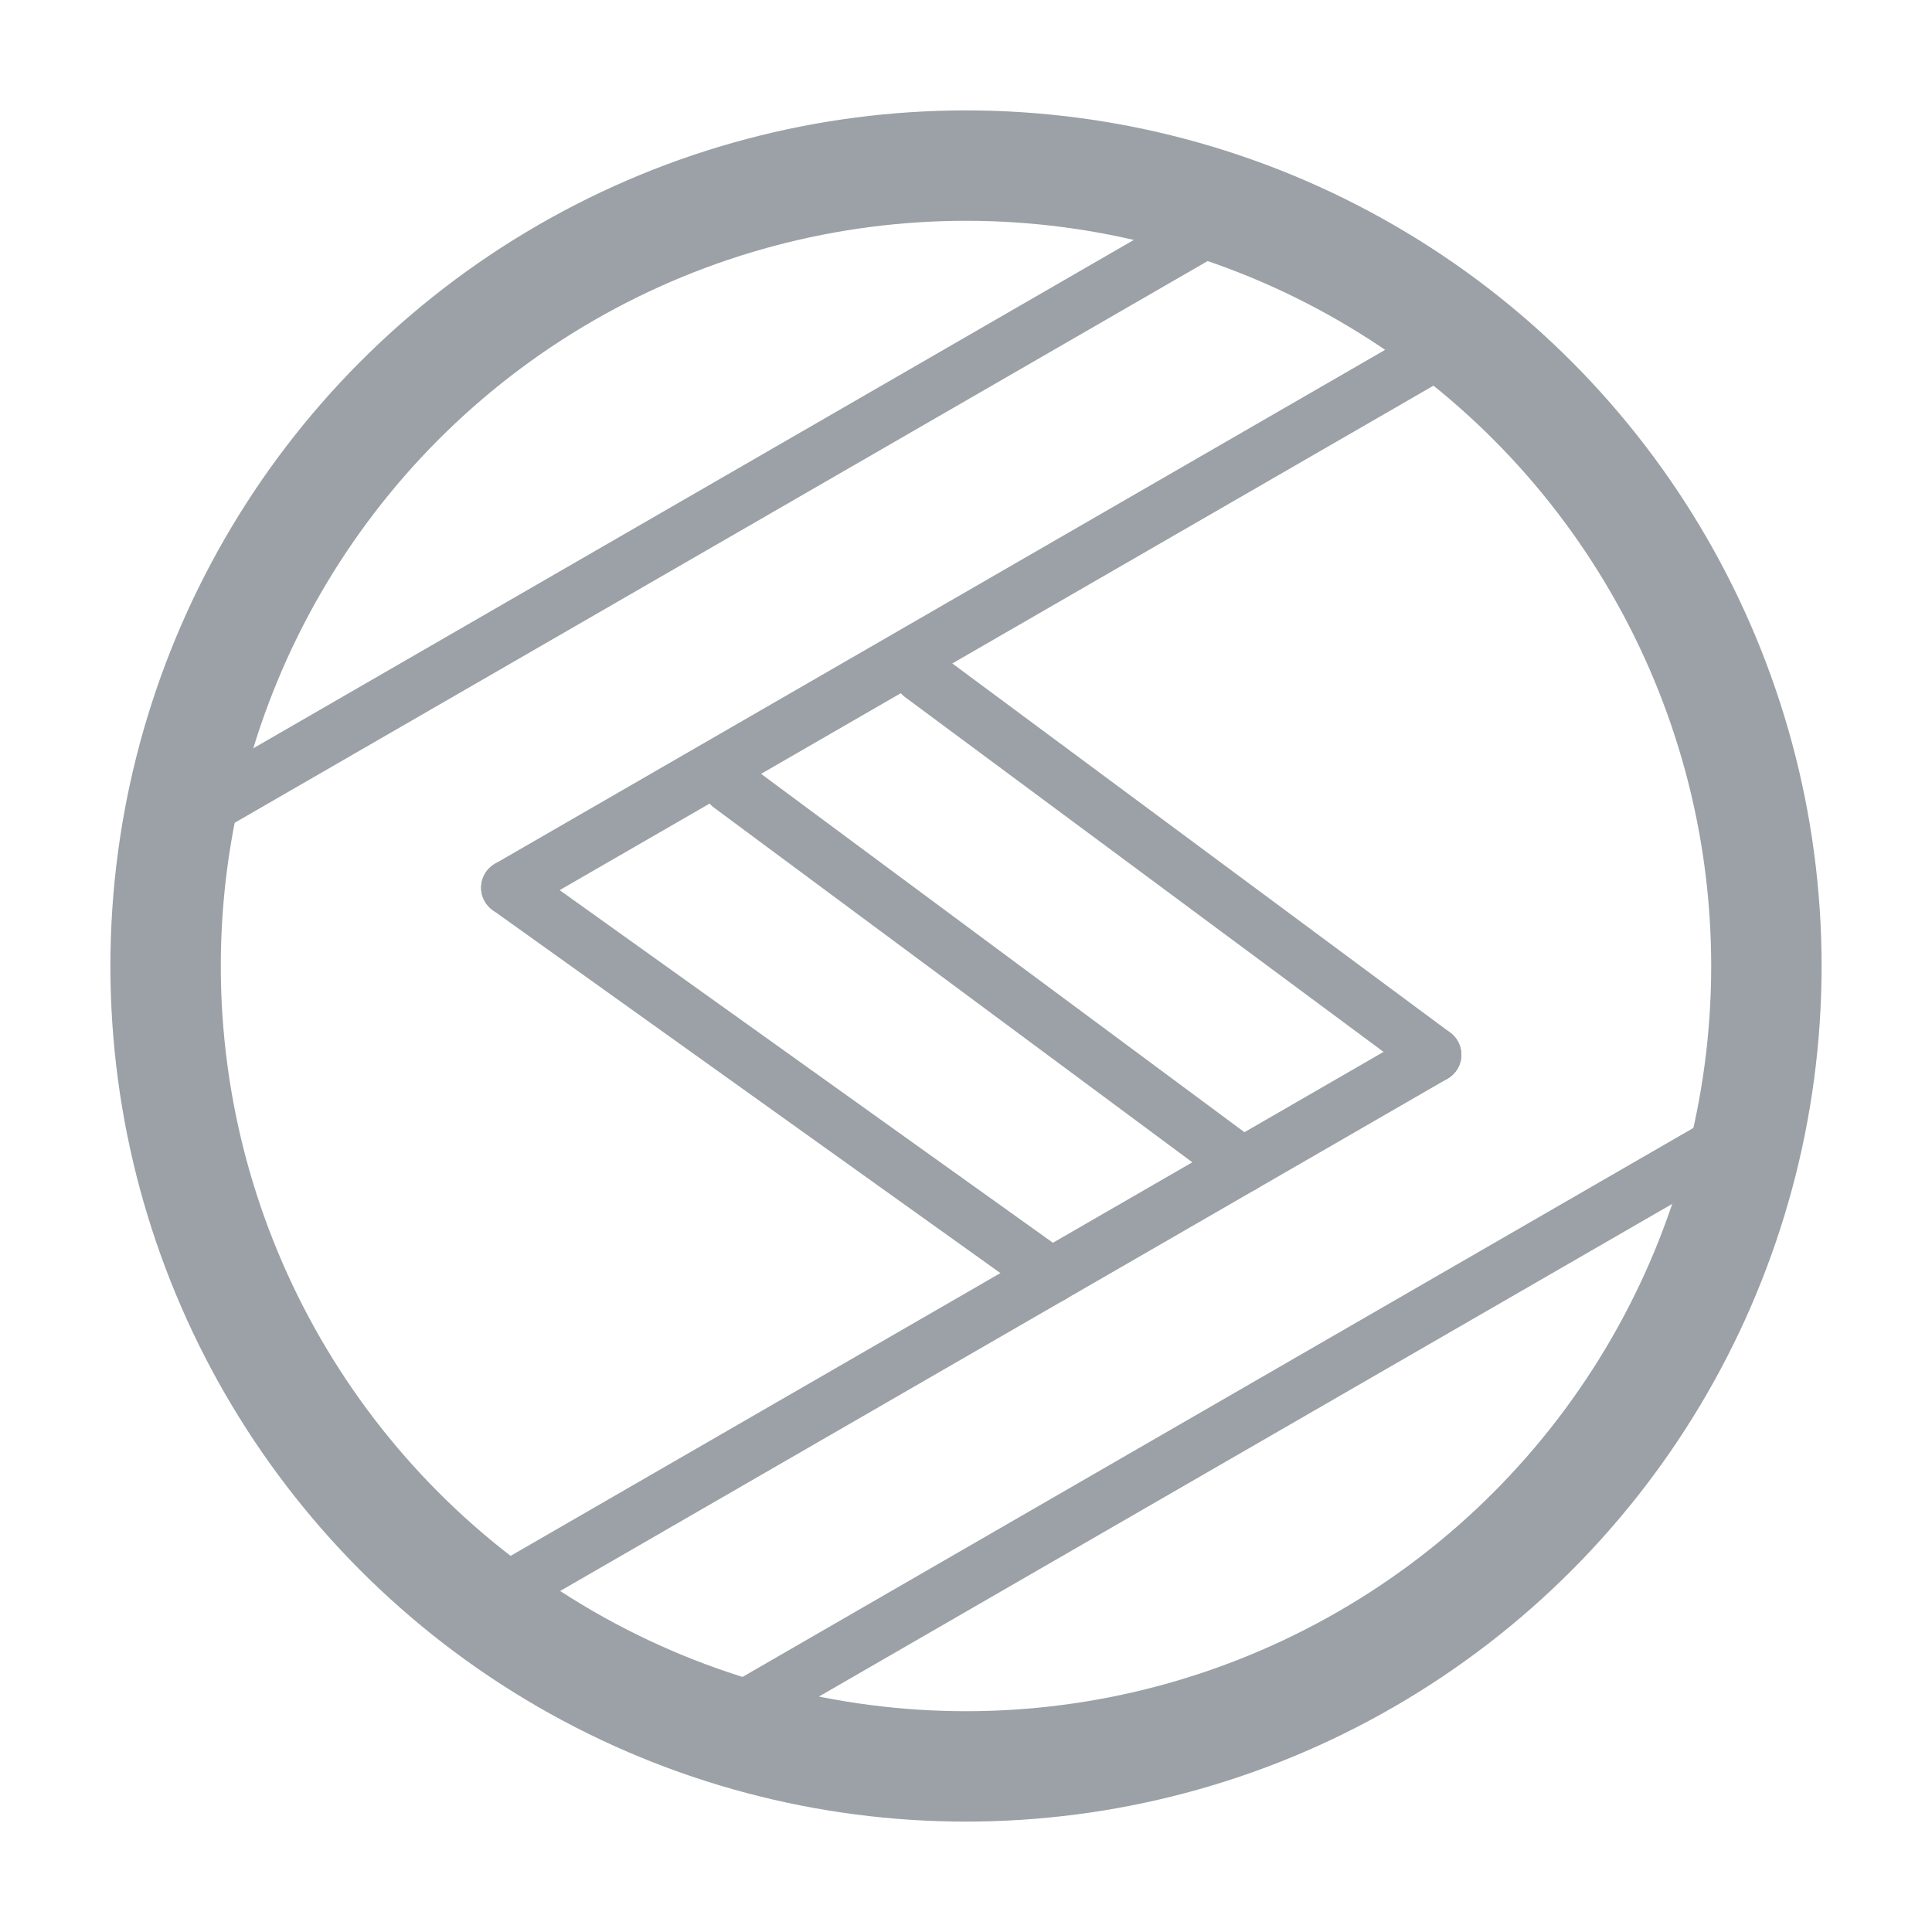 <svg xmlns="http://www.w3.org/2000/svg" viewBox="0 0 35 35" fill="none"><circle cx="17.5" cy="17.5" r="14.5" stroke="#9BA1A6" stroke-width="2" data-darkreader-inline-stroke="" style="--darkreader-inline-stroke: currentColor;"></circle><path d="M12.818 31.322L31.871 20.322" stroke="#9BA1A6" data-darkreader-inline-stroke="" style="--darkreader-inline-stroke: #9BA1A6;"></path><path d="M3.318 14.867L22.371 3.867" stroke="#9BA1A6" data-darkreader-inline-stroke="" style="--darkreader-inline-stroke: #9BA1A6;"></path><path d="M8.653 29.108L25.974 19.108" stroke="#9BA1A6" stroke-linecap="round" stroke-linejoin="round" data-darkreader-inline-stroke="" style="--darkreader-inline-stroke: #9BA1A6;"></path><path d="M9.216 16.081L26.536 6.082" stroke="#9BA1A6" stroke-linecap="round" data-darkreader-inline-stroke="" style="--darkreader-inline-stroke: #9BA1A6;"></path><path d="M13.233 14.23L22.51 21.108" stroke="#9BA1A6" stroke-linecap="round" stroke-linejoin="round" data-darkreader-inline-stroke="" style="--darkreader-inline-stroke: currentColor;"></path><path d="M16.697 12.23L25.974 19.108" stroke="#9BA1A6" stroke-linecap="round" stroke-linejoin="round" data-darkreader-inline-stroke="" style="--darkreader-inline-stroke: #9BA1A6;"></path><path d="M9.216 16.081L19.046 23.108" stroke="#9BA1A6" stroke-linecap="round" stroke-linejoin="round" data-darkreader-inline-stroke="" style="--darkreader-inline-stroke: currentColor;"></path></svg>
